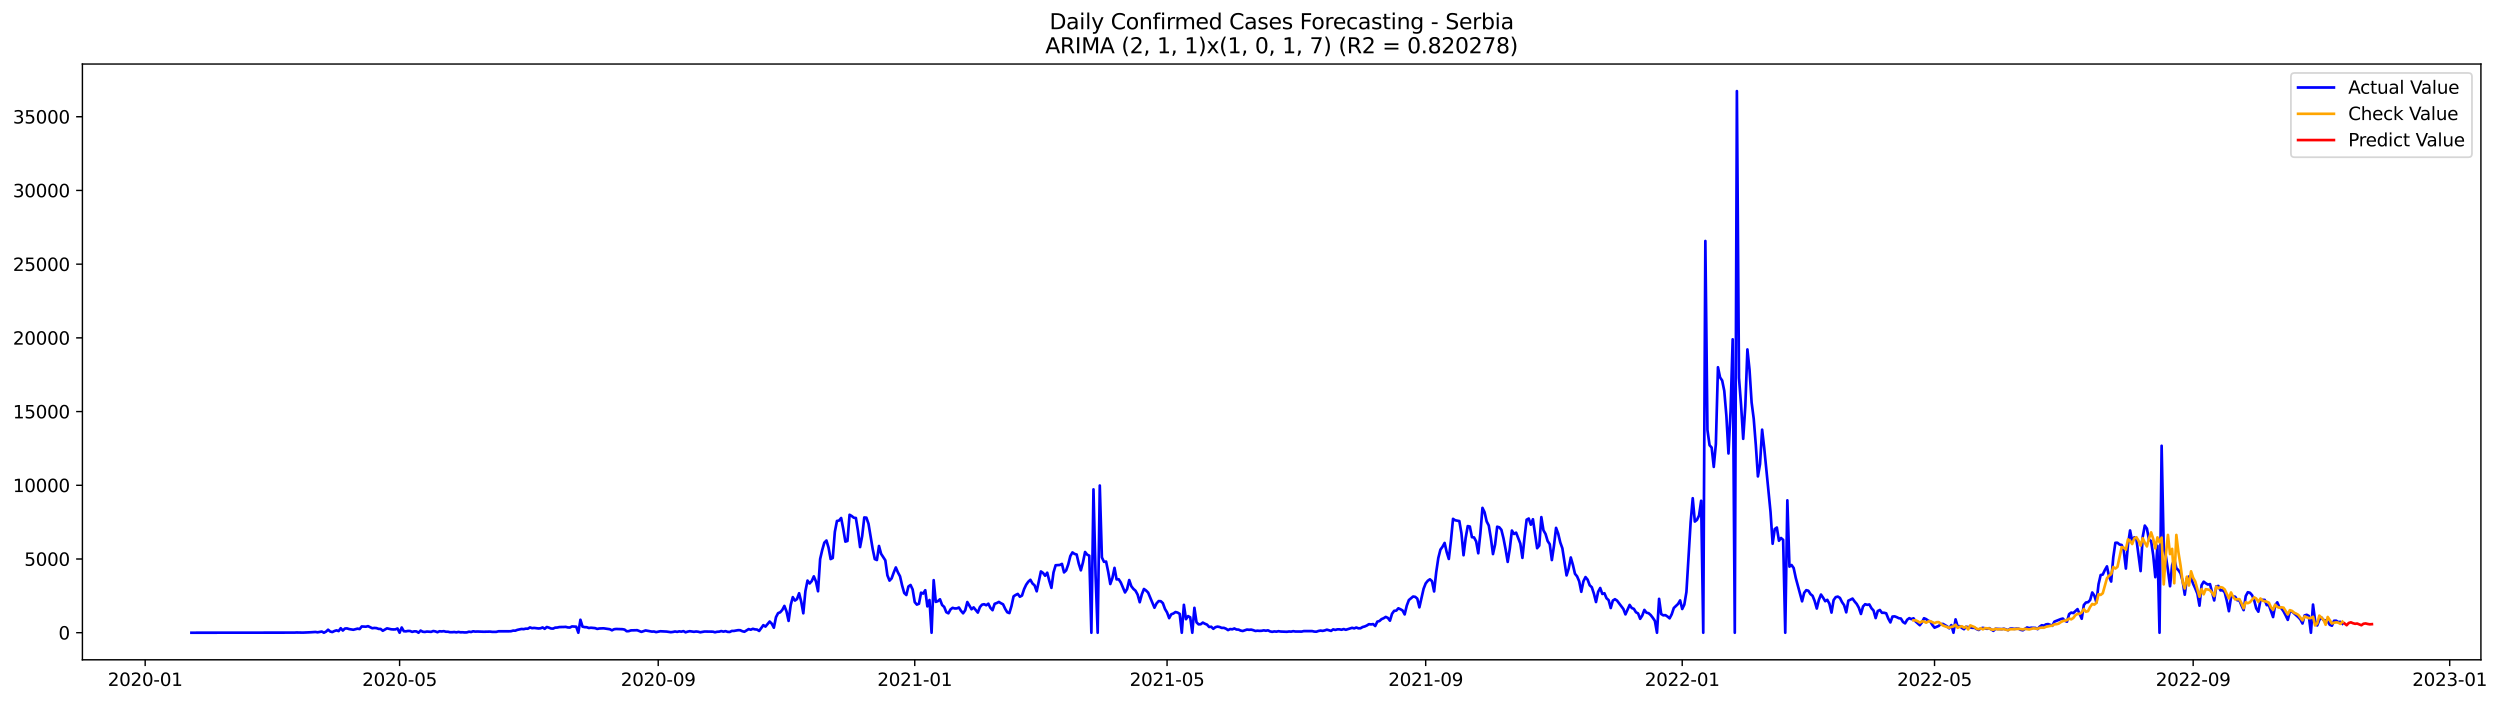 <?xml version="1.0" encoding="utf-8" standalone="no"?>
<!DOCTYPE svg PUBLIC "-//W3C//DTD SVG 1.1//EN"
  "http://www.w3.org/Graphics/SVG/1.1/DTD/svg11.dtd">
<svg xmlns:xlink="http://www.w3.org/1999/xlink" width="1395.87pt" height="392.274pt" viewBox="0 0 1395.87 392.274" xmlns="http://www.w3.org/2000/svg" version="1.1">
 <defs>
  <style type="text/css">*{stroke-linejoin: round; stroke-linecap: butt}</style>
 </defs>
 <g id="figure_1">
  <g id="patch_1">
   <path d="M 0 392.274 
L 1395.87 392.274 
L 1395.87 0 
L 0 0 
z
" style="fill: #ffffff"/>
  </g>
  <g id="axes_1">
   <g id="patch_2">
    <path d="M 46.013 368.396 
L 1385.213 368.396 
L 1385.213 35.755 
L 46.013 35.755 
z
" style="fill: #ffffff"/>
   </g>
   <g id="matplotlib.axis_1">
    <g id="xtick_1">
     <g id="line2d_1">
      <defs>
       <path id="m7ca2a4608e" d="M 0 0 
L 0 3.5 
" style="stroke: #000000; stroke-width: 0.8"/>
      </defs>
      <g>
       <use xlink:href="#m7ca2a4608e" x="81.057" y="368.396" style="stroke: #000000; stroke-width: 0.8"/>
      </g>
     </g>
     <g id="text_1">
      <!-- 2020-01 -->
      <g transform="translate(60.165 382.994)scale(0.1 -0.1)">
       <defs>
        <path id="DejaVuSans-32" d="M 1228 531 
L 3431 531 
L 3431 0 
L 469 0 
L 469 531 
Q 828 903 1448 1529 
Q 2069 2156 2228 2338 
Q 2531 2678 2651 2914 
Q 2772 3150 2772 3378 
Q 2772 3750 2511 3984 
Q 2250 4219 1831 4219 
Q 1534 4219 1204 4116 
Q 875 4013 500 3803 
L 500 4441 
Q 881 4594 1212 4672 
Q 1544 4750 1819 4750 
Q 2544 4750 2975 4387 
Q 3406 4025 3406 3419 
Q 3406 3131 3298 2873 
Q 3191 2616 2906 2266 
Q 2828 2175 2409 1742 
Q 1991 1309 1228 531 
z
" transform="scale(0.016)"/>
        <path id="DejaVuSans-30" d="M 2034 4250 
Q 1547 4250 1301 3770 
Q 1056 3291 1056 2328 
Q 1056 1369 1301 889 
Q 1547 409 2034 409 
Q 2525 409 2770 889 
Q 3016 1369 3016 2328 
Q 3016 3291 2770 3770 
Q 2525 4250 2034 4250 
z
M 2034 4750 
Q 2819 4750 3233 4129 
Q 3647 3509 3647 2328 
Q 3647 1150 3233 529 
Q 2819 -91 2034 -91 
Q 1250 -91 836 529 
Q 422 1150 422 2328 
Q 422 3509 836 4129 
Q 1250 4750 2034 4750 
z
" transform="scale(0.016)"/>
        <path id="DejaVuSans-2d" d="M 313 2009 
L 1997 2009 
L 1997 1497 
L 313 1497 
L 313 2009 
z
" transform="scale(0.016)"/>
        <path id="DejaVuSans-31" d="M 794 531 
L 1825 531 
L 1825 4091 
L 703 3866 
L 703 4441 
L 1819 4666 
L 2450 4666 
L 2450 531 
L 3481 531 
L 3481 0 
L 794 0 
L 794 531 
z
" transform="scale(0.016)"/>
       </defs>
       <use xlink:href="#DejaVuSans-32"/>
       <use xlink:href="#DejaVuSans-30" x="63.623"/>
       <use xlink:href="#DejaVuSans-32" x="127.246"/>
       <use xlink:href="#DejaVuSans-30" x="190.869"/>
       <use xlink:href="#DejaVuSans-2d" x="254.492"/>
       <use xlink:href="#DejaVuSans-30" x="290.576"/>
       <use xlink:href="#DejaVuSans-31" x="354.199"/>
      </g>
     </g>
    </g>
    <g id="xtick_2">
     <g id="line2d_2">
      <g>
       <use xlink:href="#m7ca2a4608e" x="223.113" y="368.396" style="stroke: #000000; stroke-width: 0.8"/>
      </g>
     </g>
     <g id="text_2">
      <!-- 2020-05 -->
      <g transform="translate(202.221 382.994)scale(0.1 -0.1)">
       <defs>
        <path id="DejaVuSans-35" d="M 691 4666 
L 3169 4666 
L 3169 4134 
L 1269 4134 
L 1269 2991 
Q 1406 3038 1543 3061 
Q 1681 3084 1819 3084 
Q 2600 3084 3056 2656 
Q 3513 2228 3513 1497 
Q 3513 744 3044 326 
Q 2575 -91 1722 -91 
Q 1428 -91 1123 -41 
Q 819 9 494 109 
L 494 744 
Q 775 591 1075 516 
Q 1375 441 1709 441 
Q 2250 441 2565 725 
Q 2881 1009 2881 1497 
Q 2881 1984 2565 2268 
Q 2250 2553 1709 2553 
Q 1456 2553 1204 2497 
Q 953 2441 691 2322 
L 691 4666 
z
" transform="scale(0.016)"/>
       </defs>
       <use xlink:href="#DejaVuSans-32"/>
       <use xlink:href="#DejaVuSans-30" x="63.623"/>
       <use xlink:href="#DejaVuSans-32" x="127.246"/>
       <use xlink:href="#DejaVuSans-30" x="190.869"/>
       <use xlink:href="#DejaVuSans-2d" x="254.492"/>
       <use xlink:href="#DejaVuSans-30" x="290.576"/>
       <use xlink:href="#DejaVuSans-35" x="354.199"/>
      </g>
     </g>
    </g>
    <g id="xtick_3">
     <g id="line2d_3">
      <g>
       <use xlink:href="#m7ca2a4608e" x="367.517" y="368.396" style="stroke: #000000; stroke-width: 0.8"/>
      </g>
     </g>
     <g id="text_3">
      <!-- 2020-09 -->
      <g transform="translate(346.625 382.994)scale(0.1 -0.1)">
       <defs>
        <path id="DejaVuSans-39" d="M 703 97 
L 703 672 
Q 941 559 1184 500 
Q 1428 441 1663 441 
Q 2288 441 2617 861 
Q 2947 1281 2994 2138 
Q 2813 1869 2534 1725 
Q 2256 1581 1919 1581 
Q 1219 1581 811 2004 
Q 403 2428 403 3163 
Q 403 3881 828 4315 
Q 1253 4750 1959 4750 
Q 2769 4750 3195 4129 
Q 3622 3509 3622 2328 
Q 3622 1225 3098 567 
Q 2575 -91 1691 -91 
Q 1453 -91 1209 -44 
Q 966 3 703 97 
z
M 1959 2075 
Q 2384 2075 2632 2365 
Q 2881 2656 2881 3163 
Q 2881 3666 2632 3958 
Q 2384 4250 1959 4250 
Q 1534 4250 1286 3958 
Q 1038 3666 1038 3163 
Q 1038 2656 1286 2365 
Q 1534 2075 1959 2075 
z
" transform="scale(0.016)"/>
       </defs>
       <use xlink:href="#DejaVuSans-32"/>
       <use xlink:href="#DejaVuSans-30" x="63.623"/>
       <use xlink:href="#DejaVuSans-32" x="127.246"/>
       <use xlink:href="#DejaVuSans-30" x="190.869"/>
       <use xlink:href="#DejaVuSans-2d" x="254.492"/>
       <use xlink:href="#DejaVuSans-30" x="290.576"/>
       <use xlink:href="#DejaVuSans-39" x="354.199"/>
      </g>
     </g>
    </g>
    <g id="xtick_4">
     <g id="line2d_4">
      <g>
       <use xlink:href="#m7ca2a4608e" x="510.747" y="368.396" style="stroke: #000000; stroke-width: 0.8"/>
      </g>
     </g>
     <g id="text_4">
      <!-- 2021-01 -->
      <g transform="translate(489.855 382.994)scale(0.1 -0.1)">
       <use xlink:href="#DejaVuSans-32"/>
       <use xlink:href="#DejaVuSans-30" x="63.623"/>
       <use xlink:href="#DejaVuSans-32" x="127.246"/>
       <use xlink:href="#DejaVuSans-31" x="190.869"/>
       <use xlink:href="#DejaVuSans-2d" x="254.492"/>
       <use xlink:href="#DejaVuSans-30" x="290.576"/>
       <use xlink:href="#DejaVuSans-31" x="354.199"/>
      </g>
     </g>
    </g>
    <g id="xtick_5">
     <g id="line2d_5">
      <g>
       <use xlink:href="#m7ca2a4608e" x="651.629" y="368.396" style="stroke: #000000; stroke-width: 0.8"/>
      </g>
     </g>
     <g id="text_5">
      <!-- 2021-05 -->
      <g transform="translate(630.737 382.994)scale(0.1 -0.1)">
       <use xlink:href="#DejaVuSans-32"/>
       <use xlink:href="#DejaVuSans-30" x="63.623"/>
       <use xlink:href="#DejaVuSans-32" x="127.246"/>
       <use xlink:href="#DejaVuSans-31" x="190.869"/>
       <use xlink:href="#DejaVuSans-2d" x="254.492"/>
       <use xlink:href="#DejaVuSans-30" x="290.576"/>
       <use xlink:href="#DejaVuSans-35" x="354.199"/>
      </g>
     </g>
    </g>
    <g id="xtick_6">
     <g id="line2d_6">
      <g>
       <use xlink:href="#m7ca2a4608e" x="796.033" y="368.396" style="stroke: #000000; stroke-width: 0.8"/>
      </g>
     </g>
     <g id="text_6">
      <!-- 2021-09 -->
      <g transform="translate(775.141 382.994)scale(0.1 -0.1)">
       <use xlink:href="#DejaVuSans-32"/>
       <use xlink:href="#DejaVuSans-30" x="63.623"/>
       <use xlink:href="#DejaVuSans-32" x="127.246"/>
       <use xlink:href="#DejaVuSans-31" x="190.869"/>
       <use xlink:href="#DejaVuSans-2d" x="254.492"/>
       <use xlink:href="#DejaVuSans-30" x="290.576"/>
       <use xlink:href="#DejaVuSans-39" x="354.199"/>
      </g>
     </g>
    </g>
    <g id="xtick_7">
     <g id="line2d_7">
      <g>
       <use xlink:href="#m7ca2a4608e" x="939.263" y="368.396" style="stroke: #000000; stroke-width: 0.8"/>
      </g>
     </g>
     <g id="text_7">
      <!-- 2022-01 -->
      <g transform="translate(918.371 382.994)scale(0.1 -0.1)">
       <use xlink:href="#DejaVuSans-32"/>
       <use xlink:href="#DejaVuSans-30" x="63.623"/>
       <use xlink:href="#DejaVuSans-32" x="127.246"/>
       <use xlink:href="#DejaVuSans-32" x="190.869"/>
       <use xlink:href="#DejaVuSans-2d" x="254.492"/>
       <use xlink:href="#DejaVuSans-30" x="290.576"/>
       <use xlink:href="#DejaVuSans-31" x="354.199"/>
      </g>
     </g>
    </g>
    <g id="xtick_8">
     <g id="line2d_8">
      <g>
       <use xlink:href="#m7ca2a4608e" x="1080.144" y="368.396" style="stroke: #000000; stroke-width: 0.8"/>
      </g>
     </g>
     <g id="text_8">
      <!-- 2022-05 -->
      <g transform="translate(1059.253 382.994)scale(0.1 -0.1)">
       <use xlink:href="#DejaVuSans-32"/>
       <use xlink:href="#DejaVuSans-30" x="63.623"/>
       <use xlink:href="#DejaVuSans-32" x="127.246"/>
       <use xlink:href="#DejaVuSans-32" x="190.869"/>
       <use xlink:href="#DejaVuSans-2d" x="254.492"/>
       <use xlink:href="#DejaVuSans-30" x="290.576"/>
       <use xlink:href="#DejaVuSans-35" x="354.199"/>
      </g>
     </g>
    </g>
    <g id="xtick_9">
     <g id="line2d_9">
      <g>
       <use xlink:href="#m7ca2a4608e" x="1224.548" y="368.396" style="stroke: #000000; stroke-width: 0.8"/>
      </g>
     </g>
     <g id="text_9">
      <!-- 2022-09 -->
      <g transform="translate(1203.657 382.994)scale(0.1 -0.1)">
       <use xlink:href="#DejaVuSans-32"/>
       <use xlink:href="#DejaVuSans-30" x="63.623"/>
       <use xlink:href="#DejaVuSans-32" x="127.246"/>
       <use xlink:href="#DejaVuSans-32" x="190.869"/>
       <use xlink:href="#DejaVuSans-2d" x="254.492"/>
       <use xlink:href="#DejaVuSans-30" x="290.576"/>
       <use xlink:href="#DejaVuSans-39" x="354.199"/>
      </g>
     </g>
    </g>
    <g id="xtick_10">
     <g id="line2d_10">
      <g>
       <use xlink:href="#m7ca2a4608e" x="1367.778" y="368.396" style="stroke: #000000; stroke-width: 0.8"/>
      </g>
     </g>
     <g id="text_10">
      <!-- 2023-01 -->
      <g transform="translate(1346.887 382.994)scale(0.1 -0.1)">
       <defs>
        <path id="DejaVuSans-33" d="M 2597 2516 
Q 3050 2419 3304 2112 
Q 3559 1806 3559 1356 
Q 3559 666 3084 287 
Q 2609 -91 1734 -91 
Q 1441 -91 1130 -33 
Q 819 25 488 141 
L 488 750 
Q 750 597 1062 519 
Q 1375 441 1716 441 
Q 2309 441 2620 675 
Q 2931 909 2931 1356 
Q 2931 1769 2642 2001 
Q 2353 2234 1838 2234 
L 1294 2234 
L 1294 2753 
L 1863 2753 
Q 2328 2753 2575 2939 
Q 2822 3125 2822 3475 
Q 2822 3834 2567 4026 
Q 2313 4219 1838 4219 
Q 1578 4219 1281 4162 
Q 984 4106 628 3988 
L 628 4550 
Q 988 4650 1302 4700 
Q 1616 4750 1894 4750 
Q 2613 4750 3031 4423 
Q 3450 4097 3450 3541 
Q 3450 3153 3228 2886 
Q 3006 2619 2597 2516 
z
" transform="scale(0.016)"/>
       </defs>
       <use xlink:href="#DejaVuSans-32"/>
       <use xlink:href="#DejaVuSans-30" x="63.623"/>
       <use xlink:href="#DejaVuSans-32" x="127.246"/>
       <use xlink:href="#DejaVuSans-33" x="190.869"/>
       <use xlink:href="#DejaVuSans-2d" x="254.492"/>
       <use xlink:href="#DejaVuSans-30" x="290.576"/>
       <use xlink:href="#DejaVuSans-31" x="354.199"/>
      </g>
     </g>
    </g>
   </g>
   <g id="matplotlib.axis_2">
    <g id="ytick_1">
     <g id="line2d_11">
      <defs>
       <path id="madad08cfc8" d="M 0 0 
L -3.5 0 
" style="stroke: #000000; stroke-width: 0.8"/>
      </defs>
      <g>
       <use xlink:href="#madad08cfc8" x="46.013" y="353.276" style="stroke: #000000; stroke-width: 0.8"/>
      </g>
     </g>
     <g id="text_11">
      <!-- 0 -->
      <g transform="translate(32.65 357.075)scale(0.1 -0.1)">
       <use xlink:href="#DejaVuSans-30"/>
      </g>
     </g>
    </g>
    <g id="ytick_2">
     <g id="line2d_12">
      <g>
       <use xlink:href="#madad08cfc8" x="46.013" y="312.118" style="stroke: #000000; stroke-width: 0.8"/>
      </g>
     </g>
     <g id="text_12">
      <!-- 5000 -->
      <g transform="translate(13.562 315.917)scale(0.1 -0.1)">
       <use xlink:href="#DejaVuSans-35"/>
       <use xlink:href="#DejaVuSans-30" x="63.623"/>
       <use xlink:href="#DejaVuSans-30" x="127.246"/>
       <use xlink:href="#DejaVuSans-30" x="190.869"/>
      </g>
     </g>
    </g>
    <g id="ytick_3">
     <g id="line2d_13">
      <g>
       <use xlink:href="#madad08cfc8" x="46.013" y="270.961" style="stroke: #000000; stroke-width: 0.8"/>
      </g>
     </g>
     <g id="text_13">
      <!-- 10000 -->
      <g transform="translate(7.2 274.76)scale(0.1 -0.1)">
       <use xlink:href="#DejaVuSans-31"/>
       <use xlink:href="#DejaVuSans-30" x="63.623"/>
       <use xlink:href="#DejaVuSans-30" x="127.246"/>
       <use xlink:href="#DejaVuSans-30" x="190.869"/>
       <use xlink:href="#DejaVuSans-30" x="254.492"/>
      </g>
     </g>
    </g>
    <g id="ytick_4">
     <g id="line2d_14">
      <g>
       <use xlink:href="#madad08cfc8" x="46.013" y="229.803" style="stroke: #000000; stroke-width: 0.8"/>
      </g>
     </g>
     <g id="text_14">
      <!-- 15000 -->
      <g transform="translate(7.2 233.602)scale(0.1 -0.1)">
       <use xlink:href="#DejaVuSans-31"/>
       <use xlink:href="#DejaVuSans-35" x="63.623"/>
       <use xlink:href="#DejaVuSans-30" x="127.246"/>
       <use xlink:href="#DejaVuSans-30" x="190.869"/>
       <use xlink:href="#DejaVuSans-30" x="254.492"/>
      </g>
     </g>
    </g>
    <g id="ytick_5">
     <g id="line2d_15">
      <g>
       <use xlink:href="#madad08cfc8" x="46.013" y="188.646" style="stroke: #000000; stroke-width: 0.8"/>
      </g>
     </g>
     <g id="text_15">
      <!-- 20000 -->
      <g transform="translate(7.2 192.445)scale(0.1 -0.1)">
       <use xlink:href="#DejaVuSans-32"/>
       <use xlink:href="#DejaVuSans-30" x="63.623"/>
       <use xlink:href="#DejaVuSans-30" x="127.246"/>
       <use xlink:href="#DejaVuSans-30" x="190.869"/>
       <use xlink:href="#DejaVuSans-30" x="254.492"/>
      </g>
     </g>
    </g>
    <g id="ytick_6">
     <g id="line2d_16">
      <g>
       <use xlink:href="#madad08cfc8" x="46.013" y="147.488" style="stroke: #000000; stroke-width: 0.8"/>
      </g>
     </g>
     <g id="text_16">
      <!-- 25000 -->
      <g transform="translate(7.2 151.288)scale(0.1 -0.1)">
       <use xlink:href="#DejaVuSans-32"/>
       <use xlink:href="#DejaVuSans-35" x="63.623"/>
       <use xlink:href="#DejaVuSans-30" x="127.246"/>
       <use xlink:href="#DejaVuSans-30" x="190.869"/>
       <use xlink:href="#DejaVuSans-30" x="254.492"/>
      </g>
     </g>
    </g>
    <g id="ytick_7">
     <g id="line2d_17">
      <g>
       <use xlink:href="#madad08cfc8" x="46.013" y="106.331" style="stroke: #000000; stroke-width: 0.8"/>
      </g>
     </g>
     <g id="text_17">
      <!-- 30000 -->
      <g transform="translate(7.2 110.13)scale(0.1 -0.1)">
       <use xlink:href="#DejaVuSans-33"/>
       <use xlink:href="#DejaVuSans-30" x="63.623"/>
       <use xlink:href="#DejaVuSans-30" x="127.246"/>
       <use xlink:href="#DejaVuSans-30" x="190.869"/>
       <use xlink:href="#DejaVuSans-30" x="254.492"/>
      </g>
     </g>
    </g>
    <g id="ytick_8">
     <g id="line2d_18">
      <g>
       <use xlink:href="#madad08cfc8" x="46.013" y="65.174" style="stroke: #000000; stroke-width: 0.8"/>
      </g>
     </g>
     <g id="text_18">
      <!-- 35000 -->
      <g transform="translate(7.2 68.973)scale(0.1 -0.1)">
       <use xlink:href="#DejaVuSans-33"/>
       <use xlink:href="#DejaVuSans-35" x="63.623"/>
       <use xlink:href="#DejaVuSans-30" x="127.246"/>
       <use xlink:href="#DejaVuSans-30" x="190.869"/>
       <use xlink:href="#DejaVuSans-30" x="254.492"/>
      </g>
     </g>
    </g>
   </g>
   <g id="line2d_19">
    <path d="M 106.885 353.276 
L 164.412 353.218 
L 165.586 353.144 
L 169.108 353.218 
L 173.804 353.012 
L 176.152 352.856 
L 177.326 353.053 
L 179.674 352.609 
L 180.848 353.276 
L 182.022 352.675 
L 183.196 351.613 
L 184.37 352.601 
L 185.544 352.913 
L 186.718 352.329 
L 187.892 351.958 
L 189.066 352.362 
L 190.24 350.765 
L 191.414 352.057 
L 192.588 350.938 
L 193.762 350.872 
L 194.936 351.242 
L 197.284 351.621 
L 199.632 351.012 
L 200.807 351.218 
L 201.981 349.785 
L 204.329 349.917 
L 205.503 349.612 
L 207.851 350.773 
L 209.025 350.608 
L 210.199 350.707 
L 211.373 351.135 
L 212.547 351.185 
L 213.721 352.189 
L 216.069 350.839 
L 218.417 351.358 
L 219.591 351.448 
L 220.765 351.407 
L 221.939 350.93 
L 223.113 353.276 
L 224.287 350.37 
L 225.461 352.436 
L 226.635 352.51 
L 227.809 352.288 
L 228.983 352.337 
L 230.157 352.806 
L 231.331 352.494 
L 232.505 352.543 
L 233.679 353.276 
L 234.853 352.09 
L 236.027 352.724 
L 237.201 352.847 
L 238.375 352.625 
L 240.723 352.798 
L 241.897 352.337 
L 243.071 352.543 
L 244.245 352.996 
L 245.419 352.452 
L 246.593 352.568 
L 247.767 352.411 
L 248.941 352.716 
L 250.115 352.724 
L 251.289 352.996 
L 252.463 352.996 
L 253.637 352.88 
L 254.811 353.07 
L 255.985 352.831 
L 257.159 353.053 
L 258.333 353.02 
L 259.507 353.127 
L 260.681 353.078 
L 261.855 352.708 
L 263.029 352.88 
L 264.203 352.485 
L 265.377 352.666 
L 266.551 352.601 
L 270.073 352.732 
L 273.595 352.65 
L 274.77 352.79 
L 277.118 352.79 
L 278.292 352.485 
L 284.162 352.485 
L 285.336 352.436 
L 286.51 352.098 
L 287.684 352.148 
L 288.858 351.687 
L 291.206 351.185 
L 292.38 351.283 
L 293.554 351.004 
L 294.728 351.037 
L 295.902 350.32 
L 297.076 350.732 
L 298.25 350.6 
L 300.598 350.897 
L 301.772 350.814 
L 302.946 350.337 
L 304.12 351.086 
L 305.294 350.098 
L 306.468 350.436 
L 307.642 350.913 
L 308.816 350.979 
L 309.99 350.444 
L 311.164 350.386 
L 312.338 350.123 
L 314.686 350.073 
L 315.86 350.016 
L 317.034 350.32 
L 318.208 350.378 
L 319.382 349.769 
L 321.73 349.909 
L 322.904 353.276 
L 324.078 346.048 
L 325.252 349.892 
L 326.426 350.156 
L 327.6 350.213 
L 328.774 350.633 
L 329.948 350.485 
L 332.296 350.716 
L 333.47 351.152 
L 334.644 350.913 
L 336.992 350.814 
L 340.514 351.333 
L 341.688 351.934 
L 342.862 351.341 
L 344.036 351.185 
L 347.558 351.316 
L 348.733 351.539 
L 349.907 352.452 
L 351.081 352.387 
L 352.255 351.975 
L 355.777 351.876 
L 358.125 352.806 
L 360.473 352.008 
L 363.995 352.658 
L 365.169 352.592 
L 366.343 352.938 
L 368.691 352.461 
L 372.213 352.642 
L 374.561 352.979 
L 375.735 352.839 
L 376.909 352.584 
L 378.083 352.798 
L 379.257 352.518 
L 380.431 352.683 
L 381.605 352.387 
L 382.779 353.037 
L 383.953 352.666 
L 385.127 352.436 
L 387.475 352.765 
L 388.649 352.592 
L 389.823 352.716 
L 390.997 353.029 
L 393.345 352.609 
L 396.867 352.666 
L 398.041 352.683 
L 399.215 353.029 
L 400.389 352.74 
L 401.563 352.683 
L 402.737 352.362 
L 403.911 352.675 
L 405.085 352.395 
L 406.259 352.79 
L 407.433 352.856 
L 408.607 352.288 
L 409.781 352.279 
L 412.129 351.851 
L 413.303 351.893 
L 414.477 352.436 
L 415.651 352.724 
L 417.999 351.259 
L 419.173 351.605 
L 420.347 351.094 
L 421.522 351.407 
L 422.696 351.514 
L 423.87 352.271 
L 426.218 349.061 
L 427.392 349.851 
L 429.74 347.044 
L 430.914 348.221 
L 432.088 350.469 
L 433.262 344.608 
L 434.436 342.344 
L 435.61 341.883 
L 436.784 340.558 
L 437.958 338.319 
L 439.132 341.348 
L 440.306 346.674 
L 441.48 337.817 
L 442.654 333.421 
L 443.828 335.323 
L 445.002 334.491 
L 446.176 331.24 
L 447.35 335.891 
L 448.524 342.426 
L 449.698 330.038 
L 450.872 324.169 
L 452.046 325.774 
L 453.22 324.474 
L 454.394 321.815 
L 455.568 324.613 
L 456.742 330.12 
L 457.916 312.167 
L 459.09 307.072 
L 460.264 302.989 
L 461.438 301.796 
L 462.612 305.747 
L 463.786 312.159 
L 464.96 311.567 
L 466.134 296.956 
L 467.308 290.889 
L 468.482 290.667 
L 469.656 289.235 
L 470.83 295.318 
L 472.004 302.413 
L 473.178 302.043 
L 474.352 287.432 
L 475.526 288.09 
L 476.7 289.053 
L 477.874 289.218 
L 479.048 296.454 
L 480.222 305.459 
L 481.396 299.302 
L 482.57 288.922 
L 483.744 289.037 
L 484.918 292.42 
L 487.266 306.529 
L 488.44 312.159 
L 489.614 312.678 
L 490.788 304.841 
L 491.962 309.212 
L 494.31 312.859 
L 495.485 321.271 
L 496.659 324.185 
L 497.833 322.942 
L 499.007 319.691 
L 500.181 316.843 
L 501.355 319.601 
L 502.529 321.807 
L 503.703 326.935 
L 504.877 331.108 
L 506.051 332.211 
L 507.225 327.462 
L 508.399 326.638 
L 509.573 329.141 
L 510.747 336.203 
L 511.921 337.578 
L 513.095 337.092 
L 514.269 330.927 
L 515.443 331.437 
L 516.617 329.552 
L 517.791 338.566 
L 518.965 335.018 
L 520.139 353.276 
L 521.313 323.938 
L 522.487 336.047 
L 523.661 335.644 
L 524.835 334.615 
L 526.009 337.792 
L 527.183 338.862 
L 528.357 341.809 
L 529.531 342.435 
L 530.705 340.286 
L 531.879 339.381 
L 533.053 339.726 
L 534.227 339.71 
L 535.401 339.208 
L 536.575 341.068 
L 537.749 342.426 
L 538.923 340.739 
L 540.097 336.154 
L 542.445 340.171 
L 543.619 339.142 
L 545.967 342.031 
L 547.141 338.961 
L 548.315 337.611 
L 549.489 337.372 
L 550.663 337.94 
L 551.837 337.076 
L 553.011 339.414 
L 554.185 340.69 
L 555.359 337.142 
L 556.533 336.697 
L 557.707 336.088 
L 558.881 336.813 
L 560.055 337.405 
L 561.229 339.924 
L 562.403 341.867 
L 563.577 342.319 
L 564.751 338.377 
L 565.925 332.968 
L 567.099 332.195 
L 568.273 331.61 
L 569.448 333.174 
L 570.622 332.549 
L 571.796 328.943 
L 572.97 326.466 
L 574.144 324.795 
L 575.318 323.741 
L 576.492 325.791 
L 577.666 326.852 
L 578.84 330.153 
L 581.188 319.057 
L 582.362 319.889 
L 583.536 321.453 
L 584.71 319.765 
L 585.884 324.309 
L 587.058 328.235 
L 588.232 319.601 
L 589.406 315.608 
L 591.754 315.452 
L 592.928 314.851 
L 594.102 319.592 
L 595.276 318.489 
L 596.45 315.131 
L 597.624 310.464 
L 598.798 308.447 
L 599.972 309.27 
L 601.146 309.607 
L 602.32 314.695 
L 603.494 318.44 
L 604.668 314.02 
L 605.842 308.208 
L 607.016 309.673 
L 608.19 310.258 
L 609.364 353.276 
L 610.538 273.249 
L 611.712 321.263 
L 612.886 353.276 
L 614.06 271.101 
L 615.234 311.237 
L 616.408 313.682 
L 617.582 313.55 
L 618.756 319.255 
L 619.93 326.079 
L 621.104 322.77 
L 622.278 317.073 
L 623.452 323.519 
L 624.626 323.436 
L 625.8 325.247 
L 628.148 330.787 
L 629.322 328.869 
L 630.496 323.873 
L 631.67 327.313 
L 632.844 328.82 
L 634.018 329.849 
L 635.192 332.014 
L 636.366 336.245 
L 637.54 331.841 
L 638.714 328.869 
L 639.888 329.701 
L 641.062 330.894 
L 644.585 339.323 
L 645.759 336.92 
L 646.933 335.619 
L 648.107 335.677 
L 649.281 336.755 
L 650.455 339.998 
L 651.629 341.965 
L 652.803 345.135 
L 653.977 342.994 
L 655.151 342.542 
L 656.325 341.735 
L 657.499 342.031 
L 658.673 342.764 
L 659.847 353.276 
L 661.021 337.718 
L 662.195 345.719 
L 663.369 344.015 
L 664.543 344.665 
L 665.717 353.276 
L 666.891 339.381 
L 668.065 347.472 
L 669.239 348.6 
L 670.413 348.542 
L 671.587 347.629 
L 672.761 348.263 
L 673.935 348.748 
L 675.109 350.057 
L 676.283 349.95 
L 677.457 351.086 
L 678.631 350.18 
L 679.805 349.868 
L 680.979 350.09 
L 682.153 350.592 
L 683.327 350.559 
L 684.501 351.02 
L 685.675 351.81 
L 686.849 351.234 
L 688.023 351.382 
L 689.197 350.913 
L 690.371 351.481 
L 691.545 351.547 
L 692.719 352.082 
L 693.893 352.321 
L 696.241 351.514 
L 697.415 351.646 
L 698.589 351.547 
L 699.763 351.86 
L 700.937 352.296 
L 702.111 352.14 
L 703.285 352.255 
L 704.459 352.189 
L 705.633 351.958 
L 706.807 352.164 
L 707.981 351.942 
L 709.155 352.543 
L 710.329 352.782 
L 711.503 352.551 
L 712.677 352.683 
L 713.851 352.428 
L 715.025 352.617 
L 718.548 352.757 
L 719.722 352.584 
L 720.896 352.675 
L 722.07 352.419 
L 723.244 352.609 
L 725.592 352.625 
L 726.766 352.642 
L 727.94 352.37 
L 732.636 352.37 
L 733.81 352.642 
L 734.984 352.708 
L 736.158 352.304 
L 737.332 352.082 
L 738.506 352.247 
L 739.68 351.991 
L 740.854 351.58 
L 743.202 352.247 
L 744.376 351.407 
L 745.55 351.72 
L 746.724 351.399 
L 747.898 351.399 
L 749.072 351.613 
L 750.246 351.226 
L 751.42 351.637 
L 754.942 350.543 
L 756.116 350.872 
L 757.29 350.37 
L 758.464 350.823 
L 759.638 350.781 
L 760.812 350.098 
L 761.986 349.785 
L 763.16 349.267 
L 764.334 348.509 
L 765.508 348.633 
L 766.682 348.468 
L 767.856 349.514 
L 769.03 347.085 
L 770.204 346.756 
L 771.378 345.694 
L 772.552 345.184 
L 773.726 344.451 
L 774.9 345.003 
L 776.074 346.55 
L 777.248 342.673 
L 778.422 341.06 
L 779.596 340.953 
L 780.77 339.644 
L 781.944 340.171 
L 783.118 340.846 
L 784.292 343.052 
L 785.466 338.154 
L 786.64 335.035 
L 788.988 333.075 
L 790.163 333.24 
L 791.337 334.228 
L 792.511 339.101 
L 794.859 328.737 
L 796.033 325.733 
L 797.207 324.268 
L 798.381 323.453 
L 799.555 324.49 
L 800.729 330.227 
L 801.903 319.502 
L 803.077 311.55 
L 804.251 306.908 
L 805.425 305.278 
L 806.599 303.154 
L 807.773 308.323 
L 808.947 312.093 
L 810.121 301.837 
L 811.295 289.704 
L 812.469 290.486 
L 814.817 290.947 
L 815.991 297.754 
L 817.165 310.019 
L 818.339 300.396 
L 819.513 293.745 
L 820.687 294.001 
L 821.861 299.935 
L 823.035 300.084 
L 824.209 302.306 
L 825.383 308.916 
L 826.557 297.828 
L 827.731 283.58 
L 828.905 286.016 
L 830.079 291.136 
L 831.253 293.424 
L 832.427 300.495 
L 833.601 309.369 
L 834.775 304.027 
L 835.949 294.091 
L 837.123 294.42 
L 838.297 295.836 
L 839.471 300.586 
L 840.645 306.71 
L 841.819 313.74 
L 842.993 306.356 
L 844.167 296.231 
L 845.341 298.133 
L 846.515 297.417 
L 848.863 303.467 
L 850.037 311.484 
L 851.211 300.092 
L 852.385 290.189 
L 853.559 289.523 
L 854.733 292.963 
L 855.907 289.926 
L 858.255 306.084 
L 859.429 304.644 
L 860.603 288.741 
L 861.777 296.083 
L 862.952 298.149 
L 864.126 302.1 
L 865.3 303.878 
L 866.474 312.703 
L 867.648 304.743 
L 868.822 294.741 
L 869.996 297.911 
L 871.17 302.849 
L 872.344 306.15 
L 874.692 321.271 
L 875.866 317.485 
L 877.04 311.27 
L 878.214 315.361 
L 879.388 320.366 
L 880.562 321.815 
L 881.736 324.597 
L 882.91 330.417 
L 884.084 324.572 
L 885.258 322.218 
L 886.432 323.642 
L 887.606 326.778 
L 888.78 327.873 
L 889.954 331.479 
L 891.128 336.146 
L 892.302 330.466 
L 893.476 328.309 
L 894.65 331.618 
L 895.824 331.24 
L 896.998 334.022 
L 898.172 335.076 
L 899.346 339.496 
L 900.52 335.331 
L 901.694 334.574 
L 902.868 335.331 
L 905.216 338.451 
L 906.39 339.998 
L 907.564 343.036 
L 909.912 337.767 
L 911.086 339.488 
L 912.26 339.94 
L 913.434 341.858 
L 914.608 342.5 
L 915.782 345.505 
L 916.956 343.669 
L 918.13 340.541 
L 919.304 342.089 
L 920.478 342.369 
L 921.652 343.406 
L 922.826 344.921 
L 924 346.674 
L 925.174 353.276 
L 926.348 334.376 
L 927.522 342.838 
L 928.696 343.587 
L 929.87 343.455 
L 931.044 344.237 
L 932.218 345.242 
L 933.392 342.994 
L 934.566 339.48 
L 936.915 337.232 
L 938.089 335.232 
L 939.263 340.023 
L 940.437 337.578 
L 941.611 330.515 
L 943.959 291.638 
L 945.133 278.188 
L 946.307 291.218 
L 947.481 290.288 
L 948.655 287.843 
L 949.829 279.612 
L 951.003 353.276 
L 952.177 134.565 
L 953.351 240.068 
L 954.525 248.563 
L 955.699 249.896 
L 956.873 260.688 
L 958.047 247.937 
L 959.221 205.059 
L 960.395 210.723 
L 961.569 212.476 
L 962.743 218.254 
L 963.917 232.133 
L 965.091 253.189 
L 966.265 229.425 
L 967.439 189.461 
L 968.613 353.276 
L 969.787 50.876 
L 970.961 211.003 
L 972.135 226.305 
L 973.309 245.007 
L 974.483 226.906 
L 975.657 195.116 
L 976.831 206.335 
L 978.005 224.675 
L 979.179 233.763 
L 980.353 248.439 
L 981.527 266.005 
L 982.701 259.116 
L 983.875 239.912 
L 985.049 250.119 
L 988.571 285.884 
L 989.745 303.59 
L 990.919 295.408 
L 992.093 294.552 
L 993.267 301.919 
L 994.441 300.405 
L 995.615 301.434 
L 996.789 353.276 
L 997.963 279.365 
L 999.137 316.374 
L 1000.311 315.485 
L 1001.485 317.156 
L 1002.659 322.671 
L 1006.181 335.742 
L 1007.355 331.026 
L 1008.529 329.519 
L 1009.703 329.849 
L 1010.878 331.709 
L 1012.052 332.664 
L 1013.226 335.611 
L 1014.4 339.768 
L 1015.574 334.911 
L 1016.748 331.972 
L 1017.922 333.709 
L 1019.096 335.668 
L 1020.27 334.919 
L 1021.444 337.084 
L 1022.618 342.031 
L 1023.792 335.076 
L 1024.966 333.396 
L 1026.14 333.117 
L 1027.314 333.833 
L 1028.488 336.187 
L 1029.662 337.899 
L 1030.836 341.891 
L 1032.01 335.413 
L 1034.358 334.228 
L 1035.532 335.858 
L 1036.706 337.232 
L 1037.88 339.34 
L 1039.054 342.797 
L 1040.228 338.599 
L 1041.402 337.364 
L 1042.576 337.702 
L 1043.75 337.512 
L 1044.924 339.603 
L 1046.098 340.92 
L 1047.272 345.102 
L 1048.446 341.167 
L 1049.62 340.591 
L 1050.794 342.155 
L 1051.968 342.13 
L 1053.142 342.435 
L 1054.316 345.373 
L 1055.49 347.522 
L 1056.664 344.254 
L 1057.838 344.147 
L 1059.012 344.575 
L 1060.186 345.176 
L 1061.36 345.357 
L 1062.534 347.283 
L 1063.708 348.049 
L 1064.882 346.015 
L 1066.056 345.151 
L 1067.23 345.694 
L 1068.404 345.233 
L 1069.578 346.995 
L 1071.926 349.077 
L 1073.1 347.522 
L 1074.274 345.2 
L 1075.448 345.694 
L 1076.622 346.55 
L 1077.796 347.02 
L 1078.97 348.987 
L 1080.144 350.46 
L 1082.492 349.464 
L 1083.667 348.427 
L 1084.841 348.361 
L 1087.189 349.752 
L 1088.363 350.79 
L 1089.537 349.028 
L 1090.711 353.276 
L 1091.885 345.834 
L 1093.059 349.769 
L 1094.233 349.612 
L 1095.407 350.584 
L 1096.581 351.308 
L 1097.755 349.95 
L 1101.277 350.526 
L 1102.451 350.51 
L 1103.625 351.242 
L 1104.799 351.744 
L 1105.973 350.839 
L 1107.147 350.567 
L 1109.495 351.102 
L 1110.669 350.724 
L 1113.017 352.222 
L 1114.191 351.069 
L 1116.539 351.226 
L 1117.713 351.283 
L 1118.887 351.045 
L 1121.235 351.86 
L 1122.409 350.962 
L 1123.583 350.962 
L 1124.757 351.152 
L 1125.931 350.995 
L 1127.105 351.037 
L 1128.279 351.67 
L 1129.453 351.917 
L 1131.801 350.345 
L 1132.975 350.707 
L 1134.149 350.501 
L 1136.497 350.592 
L 1137.671 351.283 
L 1138.845 349.917 
L 1140.019 349.102 
L 1141.193 349.324 
L 1142.367 348.616 
L 1143.541 348.444 
L 1144.715 348.872 
L 1145.889 349.423 
L 1147.063 347.094 
L 1150.585 345.694 
L 1151.759 345.373 
L 1152.933 346.624 
L 1154.107 347.11 
L 1155.281 342.904 
L 1156.455 342.048 
L 1157.63 342.295 
L 1159.978 340.113 
L 1162.326 345.472 
L 1163.5 337.833 
L 1164.674 336.401 
L 1165.848 336.245 
L 1167.022 335.018 
L 1168.196 330.82 
L 1169.37 332.532 
L 1170.544 336.36 
L 1171.718 326.186 
L 1172.892 321.074 
L 1174.066 320.794 
L 1175.24 318.3 
L 1176.414 316.234 
L 1177.588 321.996 
L 1178.762 324.696 
L 1179.936 311.254 
L 1181.11 303.063 
L 1182.284 303.047 
L 1183.458 304.035 
L 1184.632 304.29 
L 1185.806 307.41 
L 1186.98 317.452 
L 1188.154 303.961 
L 1189.328 296.182 
L 1190.502 302.273 
L 1191.676 300.042 
L 1192.85 300.94 
L 1195.198 318.851 
L 1196.372 299.787 
L 1197.546 293.474 
L 1198.72 295.153 
L 1199.894 301.392 
L 1201.068 302.059 
L 1202.242 310.019 
L 1203.416 322.268 
L 1204.59 304.743 
L 1205.764 353.276 
L 1206.938 248.9 
L 1208.112 306.249 
L 1209.286 310.422 
L 1210.46 318.283 
L 1211.634 327.313 
L 1212.808 315.559 
L 1213.982 312.167 
L 1215.156 317.246 
L 1216.33 318.374 
L 1217.504 320.144 
L 1218.678 324.49 
L 1219.852 332.047 
L 1221.026 323.025 
L 1222.2 321.914 
L 1223.374 322.737 
L 1224.548 325.98 
L 1225.722 328.54 
L 1226.896 331.429 
L 1228.07 338.162 
L 1229.244 326.762 
L 1230.418 324.786 
L 1231.593 325.692 
L 1232.767 326.391 
L 1233.941 326.145 
L 1236.289 335.249 
L 1237.463 327.42 
L 1238.637 327.165 
L 1239.811 329.651 
L 1240.985 329.552 
L 1242.159 330.721 
L 1243.333 335.43 
L 1244.507 341.258 
L 1245.681 333.528 
L 1246.855 332.977 
L 1248.029 333.232 
L 1249.203 335.158 
L 1250.377 335.207 
L 1251.551 338.121 
L 1252.725 340.648 
L 1253.899 332.812 
L 1255.073 330.664 
L 1256.247 330.976 
L 1257.421 332.302 
L 1258.595 335.1 
L 1259.769 339.694 
L 1260.943 341.537 
L 1262.117 335.158 
L 1263.291 334.919 
L 1264.465 334.928 
L 1265.639 337.866 
L 1266.813 337.817 
L 1269.161 344.525 
L 1270.335 337.981 
L 1271.509 336.319 
L 1272.683 339.027 
L 1273.857 339.685 
L 1275.031 341.373 
L 1276.205 343.612 
L 1277.379 346.098 
L 1278.553 341.48 
L 1279.727 341.422 
L 1282.075 343.538 
L 1283.249 344.583 
L 1284.423 345.842 
L 1285.597 348.131 
L 1286.771 343.62 
L 1287.945 343.274 
L 1289.119 343.916 
L 1290.293 353.276 
L 1291.467 337.57 
L 1292.641 346.616 
L 1293.815 349.201 
L 1294.989 346.172 
L 1296.163 344.764 
L 1297.337 346.229 
L 1298.511 346.427 
L 1299.685 347.011 
L 1300.859 348.872 
L 1302.033 349.357 
L 1303.207 346.616 
L 1304.382 346.559 
L 1305.556 347.324 
L 1306.73 347.209 
L 1307.904 348.279 
L 1307.904 348.279 
" clip-path="url(#p7b204baa64)" style="fill: none; stroke: #0000ff; stroke-width: 1.5; stroke-linecap: square"/>
   </g>
   <g id="line2d_20">
    <path d="M 1068.404 346.393 
L 1069.578 346.357 
L 1070.752 346.868 
L 1071.926 347.645 
L 1073.1 346.928 
L 1074.274 347.04 
L 1075.448 347.683 
L 1076.622 347.018 
L 1077.796 346.818 
L 1080.144 347.945 
L 1081.318 347.403 
L 1082.492 347.345 
L 1084.841 349.268 
L 1088.363 350.532 
L 1089.537 350.026 
L 1090.711 349.794 
L 1091.885 348.813 
L 1093.059 350.518 
L 1094.233 349.945 
L 1095.407 349.664 
L 1096.581 350.438 
L 1097.755 349.935 
L 1098.929 351.427 
L 1100.103 349.193 
L 1102.451 350.144 
L 1103.625 351.036 
L 1104.799 351.384 
L 1105.973 350.788 
L 1107.147 351.375 
L 1108.321 350.739 
L 1110.669 350.887 
L 1111.843 351.465 
L 1113.017 351.627 
L 1114.191 351.07 
L 1115.365 351.408 
L 1116.539 351.289 
L 1117.713 351.335 
L 1118.887 351.233 
L 1120.061 351.614 
L 1121.235 351.856 
L 1122.409 351.284 
L 1123.583 351.363 
L 1127.105 351.095 
L 1129.453 351.434 
L 1130.627 351.115 
L 1132.975 351.461 
L 1135.323 350.842 
L 1137.671 351.083 
L 1138.845 350.553 
L 1140.019 350.454 
L 1141.193 350.508 
L 1142.367 349.971 
L 1144.715 349.471 
L 1145.889 349.307 
L 1147.063 348.577 
L 1148.237 348.513 
L 1149.411 348.24 
L 1150.585 347.406 
L 1151.759 346.796 
L 1154.107 346.248 
L 1155.281 345.379 
L 1156.455 345.81 
L 1157.63 345.041 
L 1158.804 343.507 
L 1159.978 342.76 
L 1161.152 342.725 
L 1162.326 341.939 
L 1163.5 340.077 
L 1164.674 341.565 
L 1165.848 341.21 
L 1167.022 338.875 
L 1168.196 337.246 
L 1169.37 337.584 
L 1170.544 336.598 
L 1171.718 331.817 
L 1172.892 332.164 
L 1174.066 331.265 
L 1176.414 322.836 
L 1177.588 321.457 
L 1178.762 320.53 
L 1179.936 316.596 
L 1181.11 317.448 
L 1182.284 316.514 
L 1184.632 305.49 
L 1185.806 305.767 
L 1186.98 306.906 
L 1188.154 301.144 
L 1189.328 301.965 
L 1190.502 303.764 
L 1191.676 300.667 
L 1192.85 299.962 
L 1194.024 301.868 
L 1195.198 304.637 
L 1196.372 300.492 
L 1197.546 302.982 
L 1198.72 305.085 
L 1199.894 300.584 
L 1201.068 297.249 
L 1202.242 300.852 
L 1203.416 306.192 
L 1204.59 300.046 
L 1205.764 302.81 
L 1206.938 300.181 
L 1208.112 326.287 
L 1209.286 309.707 
L 1210.46 298.681 
L 1211.634 309.369 
L 1212.808 306.472 
L 1213.982 325.655 
L 1215.156 298.692 
L 1216.33 308.472 
L 1217.504 315.671 
L 1218.678 324.867 
L 1219.852 328.56 
L 1221.026 322.005 
L 1222.2 326.899 
L 1223.374 318.994 
L 1224.548 322.598 
L 1225.722 324.687 
L 1228.07 333.183 
L 1229.244 328.904 
L 1230.418 331.821 
L 1231.593 328.965 
L 1232.767 329.139 
L 1233.941 329.514 
L 1235.115 330.98 
L 1236.289 332.845 
L 1237.463 327.531 
L 1238.637 328.439 
L 1239.811 327.818 
L 1240.985 328.125 
L 1242.159 329.129 
L 1244.507 334.095 
L 1245.681 330.813 
L 1246.855 333.199 
L 1248.029 334.684 
L 1250.377 334.526 
L 1251.551 336.796 
L 1252.725 339.621 
L 1253.899 336.245 
L 1255.073 336.794 
L 1256.247 336.255 
L 1258.595 333.531 
L 1259.769 334.2 
L 1260.943 336.056 
L 1262.117 334.166 
L 1263.291 335.415 
L 1265.639 335.981 
L 1266.813 336.491 
L 1267.987 339.04 
L 1269.161 340.532 
L 1270.335 337.62 
L 1271.509 338.881 
L 1272.683 339.3 
L 1273.857 339.086 
L 1275.031 339.301 
L 1277.379 343.059 
L 1278.553 340.676 
L 1279.727 341.088 
L 1280.901 342.132 
L 1282.075 342.619 
L 1283.249 343.306 
L 1285.597 346.356 
L 1286.771 344.15 
L 1289.119 345.14 
L 1290.293 345.099 
L 1291.467 344.369 
L 1292.641 349.215 
L 1293.815 348.123 
L 1294.989 343.734 
L 1296.163 344.828 
L 1297.337 346.079 
L 1298.511 348.835 
L 1299.685 344.483 
L 1302.033 348.146 
L 1303.207 347.699 
L 1304.382 347.487 
L 1305.556 347.64 
L 1306.73 348.353 
L 1307.904 347.099 
L 1307.904 347.099 
" clip-path="url(#p7b204baa64)" style="fill: none; stroke: #ffa500; stroke-width: 1.5; stroke-linecap: square"/>
   </g>
   <g id="line2d_21">
    <path d="M 1309.078 348.104 
L 1310.252 349.072 
L 1311.426 347.84 
L 1312.6 347.478 
L 1313.774 347.972 
L 1314.948 348.293 
L 1316.122 348.151 
L 1317.296 348.629 
L 1318.47 349.098 
L 1319.644 348.263 
L 1320.818 348.095 
L 1321.992 348.385 
L 1323.166 348.589 
L 1324.34 348.504 
" clip-path="url(#p7b204baa64)" style="fill: none; stroke: #ff0000; stroke-width: 1.5; stroke-linecap: square"/>
   </g>
   <g id="patch_3">
    <path d="M 46.013 368.396 
L 46.013 35.755 
" style="fill: none; stroke: #000000; stroke-width: 0.8; stroke-linejoin: miter; stroke-linecap: square"/>
   </g>
   <g id="patch_4">
    <path d="M 1385.213 368.396 
L 1385.213 35.755 
" style="fill: none; stroke: #000000; stroke-width: 0.8; stroke-linejoin: miter; stroke-linecap: square"/>
   </g>
   <g id="patch_5">
    <path d="M 46.013 368.396 
L 1385.213 368.396 
" style="fill: none; stroke: #000000; stroke-width: 0.8; stroke-linejoin: miter; stroke-linecap: square"/>
   </g>
   <g id="patch_6">
    <path d="M 46.013 35.755 
L 1385.213 35.755 
" style="fill: none; stroke: #000000; stroke-width: 0.8; stroke-linejoin: miter; stroke-linecap: square"/>
   </g>
   <g id="text_19">
    <!-- Daily Confirmed Cases Forecasting - Serbia -->
    <g transform="translate(585.992 16.318)scale(0.12 -0.12)">
     <defs>
      <path id="DejaVuSans-44" d="M 1259 4147 
L 1259 519 
L 2022 519 
Q 2988 519 3436 956 
Q 3884 1394 3884 2338 
Q 3884 3275 3436 3711 
Q 2988 4147 2022 4147 
L 1259 4147 
z
M 628 4666 
L 1925 4666 
Q 3281 4666 3915 4102 
Q 4550 3538 4550 2338 
Q 4550 1131 3912 565 
Q 3275 0 1925 0 
L 628 0 
L 628 4666 
z
" transform="scale(0.016)"/>
      <path id="DejaVuSans-61" d="M 2194 1759 
Q 1497 1759 1228 1600 
Q 959 1441 959 1056 
Q 959 750 1161 570 
Q 1363 391 1709 391 
Q 2188 391 2477 730 
Q 2766 1069 2766 1631 
L 2766 1759 
L 2194 1759 
z
M 3341 1997 
L 3341 0 
L 2766 0 
L 2766 531 
Q 2569 213 2275 61 
Q 1981 -91 1556 -91 
Q 1019 -91 701 211 
Q 384 513 384 1019 
Q 384 1609 779 1909 
Q 1175 2209 1959 2209 
L 2766 2209 
L 2766 2266 
Q 2766 2663 2505 2880 
Q 2244 3097 1772 3097 
Q 1472 3097 1187 3025 
Q 903 2953 641 2809 
L 641 3341 
Q 956 3463 1253 3523 
Q 1550 3584 1831 3584 
Q 2591 3584 2966 3190 
Q 3341 2797 3341 1997 
z
" transform="scale(0.016)"/>
      <path id="DejaVuSans-69" d="M 603 3500 
L 1178 3500 
L 1178 0 
L 603 0 
L 603 3500 
z
M 603 4863 
L 1178 4863 
L 1178 4134 
L 603 4134 
L 603 4863 
z
" transform="scale(0.016)"/>
      <path id="DejaVuSans-6c" d="M 603 4863 
L 1178 4863 
L 1178 0 
L 603 0 
L 603 4863 
z
" transform="scale(0.016)"/>
      <path id="DejaVuSans-79" d="M 2059 -325 
Q 1816 -950 1584 -1140 
Q 1353 -1331 966 -1331 
L 506 -1331 
L 506 -850 
L 844 -850 
Q 1081 -850 1212 -737 
Q 1344 -625 1503 -206 
L 1606 56 
L 191 3500 
L 800 3500 
L 1894 763 
L 2988 3500 
L 3597 3500 
L 2059 -325 
z
" transform="scale(0.016)"/>
      <path id="DejaVuSans-20" transform="scale(0.016)"/>
      <path id="DejaVuSans-43" d="M 4122 4306 
L 4122 3641 
Q 3803 3938 3442 4084 
Q 3081 4231 2675 4231 
Q 1875 4231 1450 3742 
Q 1025 3253 1025 2328 
Q 1025 1406 1450 917 
Q 1875 428 2675 428 
Q 3081 428 3442 575 
Q 3803 722 4122 1019 
L 4122 359 
Q 3791 134 3420 21 
Q 3050 -91 2638 -91 
Q 1578 -91 968 557 
Q 359 1206 359 2328 
Q 359 3453 968 4101 
Q 1578 4750 2638 4750 
Q 3056 4750 3426 4639 
Q 3797 4528 4122 4306 
z
" transform="scale(0.016)"/>
      <path id="DejaVuSans-6f" d="M 1959 3097 
Q 1497 3097 1228 2736 
Q 959 2375 959 1747 
Q 959 1119 1226 758 
Q 1494 397 1959 397 
Q 2419 397 2687 759 
Q 2956 1122 2956 1747 
Q 2956 2369 2687 2733 
Q 2419 3097 1959 3097 
z
M 1959 3584 
Q 2709 3584 3137 3096 
Q 3566 2609 3566 1747 
Q 3566 888 3137 398 
Q 2709 -91 1959 -91 
Q 1206 -91 779 398 
Q 353 888 353 1747 
Q 353 2609 779 3096 
Q 1206 3584 1959 3584 
z
" transform="scale(0.016)"/>
      <path id="DejaVuSans-6e" d="M 3513 2113 
L 3513 0 
L 2938 0 
L 2938 2094 
Q 2938 2591 2744 2837 
Q 2550 3084 2163 3084 
Q 1697 3084 1428 2787 
Q 1159 2491 1159 1978 
L 1159 0 
L 581 0 
L 581 3500 
L 1159 3500 
L 1159 2956 
Q 1366 3272 1645 3428 
Q 1925 3584 2291 3584 
Q 2894 3584 3203 3211 
Q 3513 2838 3513 2113 
z
" transform="scale(0.016)"/>
      <path id="DejaVuSans-66" d="M 2375 4863 
L 2375 4384 
L 1825 4384 
Q 1516 4384 1395 4259 
Q 1275 4134 1275 3809 
L 1275 3500 
L 2222 3500 
L 2222 3053 
L 1275 3053 
L 1275 0 
L 697 0 
L 697 3053 
L 147 3053 
L 147 3500 
L 697 3500 
L 697 3744 
Q 697 4328 969 4595 
Q 1241 4863 1831 4863 
L 2375 4863 
z
" transform="scale(0.016)"/>
      <path id="DejaVuSans-72" d="M 2631 2963 
Q 2534 3019 2420 3045 
Q 2306 3072 2169 3072 
Q 1681 3072 1420 2755 
Q 1159 2438 1159 1844 
L 1159 0 
L 581 0 
L 581 3500 
L 1159 3500 
L 1159 2956 
Q 1341 3275 1631 3429 
Q 1922 3584 2338 3584 
Q 2397 3584 2469 3576 
Q 2541 3569 2628 3553 
L 2631 2963 
z
" transform="scale(0.016)"/>
      <path id="DejaVuSans-6d" d="M 3328 2828 
Q 3544 3216 3844 3400 
Q 4144 3584 4550 3584 
Q 5097 3584 5394 3201 
Q 5691 2819 5691 2113 
L 5691 0 
L 5113 0 
L 5113 2094 
Q 5113 2597 4934 2840 
Q 4756 3084 4391 3084 
Q 3944 3084 3684 2787 
Q 3425 2491 3425 1978 
L 3425 0 
L 2847 0 
L 2847 2094 
Q 2847 2600 2669 2842 
Q 2491 3084 2119 3084 
Q 1678 3084 1418 2786 
Q 1159 2488 1159 1978 
L 1159 0 
L 581 0 
L 581 3500 
L 1159 3500 
L 1159 2956 
Q 1356 3278 1631 3431 
Q 1906 3584 2284 3584 
Q 2666 3584 2933 3390 
Q 3200 3197 3328 2828 
z
" transform="scale(0.016)"/>
      <path id="DejaVuSans-65" d="M 3597 1894 
L 3597 1613 
L 953 1613 
Q 991 1019 1311 708 
Q 1631 397 2203 397 
Q 2534 397 2845 478 
Q 3156 559 3463 722 
L 3463 178 
Q 3153 47 2828 -22 
Q 2503 -91 2169 -91 
Q 1331 -91 842 396 
Q 353 884 353 1716 
Q 353 2575 817 3079 
Q 1281 3584 2069 3584 
Q 2775 3584 3186 3129 
Q 3597 2675 3597 1894 
z
M 3022 2063 
Q 3016 2534 2758 2815 
Q 2500 3097 2075 3097 
Q 1594 3097 1305 2825 
Q 1016 2553 972 2059 
L 3022 2063 
z
" transform="scale(0.016)"/>
      <path id="DejaVuSans-64" d="M 2906 2969 
L 2906 4863 
L 3481 4863 
L 3481 0 
L 2906 0 
L 2906 525 
Q 2725 213 2448 61 
Q 2172 -91 1784 -91 
Q 1150 -91 751 415 
Q 353 922 353 1747 
Q 353 2572 751 3078 
Q 1150 3584 1784 3584 
Q 2172 3584 2448 3432 
Q 2725 3281 2906 2969 
z
M 947 1747 
Q 947 1113 1208 752 
Q 1469 391 1925 391 
Q 2381 391 2643 752 
Q 2906 1113 2906 1747 
Q 2906 2381 2643 2742 
Q 2381 3103 1925 3103 
Q 1469 3103 1208 2742 
Q 947 2381 947 1747 
z
" transform="scale(0.016)"/>
      <path id="DejaVuSans-73" d="M 2834 3397 
L 2834 2853 
Q 2591 2978 2328 3040 
Q 2066 3103 1784 3103 
Q 1356 3103 1142 2972 
Q 928 2841 928 2578 
Q 928 2378 1081 2264 
Q 1234 2150 1697 2047 
L 1894 2003 
Q 2506 1872 2764 1633 
Q 3022 1394 3022 966 
Q 3022 478 2636 193 
Q 2250 -91 1575 -91 
Q 1294 -91 989 -36 
Q 684 19 347 128 
L 347 722 
Q 666 556 975 473 
Q 1284 391 1588 391 
Q 1994 391 2212 530 
Q 2431 669 2431 922 
Q 2431 1156 2273 1281 
Q 2116 1406 1581 1522 
L 1381 1569 
Q 847 1681 609 1914 
Q 372 2147 372 2553 
Q 372 3047 722 3315 
Q 1072 3584 1716 3584 
Q 2034 3584 2315 3537 
Q 2597 3491 2834 3397 
z
" transform="scale(0.016)"/>
      <path id="DejaVuSans-46" d="M 628 4666 
L 3309 4666 
L 3309 4134 
L 1259 4134 
L 1259 2759 
L 3109 2759 
L 3109 2228 
L 1259 2228 
L 1259 0 
L 628 0 
L 628 4666 
z
" transform="scale(0.016)"/>
      <path id="DejaVuSans-63" d="M 3122 3366 
L 3122 2828 
Q 2878 2963 2633 3030 
Q 2388 3097 2138 3097 
Q 1578 3097 1268 2742 
Q 959 2388 959 1747 
Q 959 1106 1268 751 
Q 1578 397 2138 397 
Q 2388 397 2633 464 
Q 2878 531 3122 666 
L 3122 134 
Q 2881 22 2623 -34 
Q 2366 -91 2075 -91 
Q 1284 -91 818 406 
Q 353 903 353 1747 
Q 353 2603 823 3093 
Q 1294 3584 2113 3584 
Q 2378 3584 2631 3529 
Q 2884 3475 3122 3366 
z
" transform="scale(0.016)"/>
      <path id="DejaVuSans-74" d="M 1172 4494 
L 1172 3500 
L 2356 3500 
L 2356 3053 
L 1172 3053 
L 1172 1153 
Q 1172 725 1289 603 
Q 1406 481 1766 481 
L 2356 481 
L 2356 0 
L 1766 0 
Q 1100 0 847 248 
Q 594 497 594 1153 
L 594 3053 
L 172 3053 
L 172 3500 
L 594 3500 
L 594 4494 
L 1172 4494 
z
" transform="scale(0.016)"/>
      <path id="DejaVuSans-67" d="M 2906 1791 
Q 2906 2416 2648 2759 
Q 2391 3103 1925 3103 
Q 1463 3103 1205 2759 
Q 947 2416 947 1791 
Q 947 1169 1205 825 
Q 1463 481 1925 481 
Q 2391 481 2648 825 
Q 2906 1169 2906 1791 
z
M 3481 434 
Q 3481 -459 3084 -895 
Q 2688 -1331 1869 -1331 
Q 1566 -1331 1297 -1286 
Q 1028 -1241 775 -1147 
L 775 -588 
Q 1028 -725 1275 -790 
Q 1522 -856 1778 -856 
Q 2344 -856 2625 -561 
Q 2906 -266 2906 331 
L 2906 616 
Q 2728 306 2450 153 
Q 2172 0 1784 0 
Q 1141 0 747 490 
Q 353 981 353 1791 
Q 353 2603 747 3093 
Q 1141 3584 1784 3584 
Q 2172 3584 2450 3431 
Q 2728 3278 2906 2969 
L 2906 3500 
L 3481 3500 
L 3481 434 
z
" transform="scale(0.016)"/>
      <path id="DejaVuSans-53" d="M 3425 4513 
L 3425 3897 
Q 3066 4069 2747 4153 
Q 2428 4238 2131 4238 
Q 1616 4238 1336 4038 
Q 1056 3838 1056 3469 
Q 1056 3159 1242 3001 
Q 1428 2844 1947 2747 
L 2328 2669 
Q 3034 2534 3370 2195 
Q 3706 1856 3706 1288 
Q 3706 609 3251 259 
Q 2797 -91 1919 -91 
Q 1588 -91 1214 -16 
Q 841 59 441 206 
L 441 856 
Q 825 641 1194 531 
Q 1563 422 1919 422 
Q 2459 422 2753 634 
Q 3047 847 3047 1241 
Q 3047 1584 2836 1778 
Q 2625 1972 2144 2069 
L 1759 2144 
Q 1053 2284 737 2584 
Q 422 2884 422 3419 
Q 422 4038 858 4394 
Q 1294 4750 2059 4750 
Q 2388 4750 2728 4690 
Q 3069 4631 3425 4513 
z
" transform="scale(0.016)"/>
      <path id="DejaVuSans-62" d="M 3116 1747 
Q 3116 2381 2855 2742 
Q 2594 3103 2138 3103 
Q 1681 3103 1420 2742 
Q 1159 2381 1159 1747 
Q 1159 1113 1420 752 
Q 1681 391 2138 391 
Q 2594 391 2855 752 
Q 3116 1113 3116 1747 
z
M 1159 2969 
Q 1341 3281 1617 3432 
Q 1894 3584 2278 3584 
Q 2916 3584 3314 3078 
Q 3713 2572 3713 1747 
Q 3713 922 3314 415 
Q 2916 -91 2278 -91 
Q 1894 -91 1617 61 
Q 1341 213 1159 525 
L 1159 0 
L 581 0 
L 581 4863 
L 1159 4863 
L 1159 2969 
z
" transform="scale(0.016)"/>
     </defs>
     <use xlink:href="#DejaVuSans-44"/>
     <use xlink:href="#DejaVuSans-61" x="77.002"/>
     <use xlink:href="#DejaVuSans-69" x="138.281"/>
     <use xlink:href="#DejaVuSans-6c" x="166.064"/>
     <use xlink:href="#DejaVuSans-79" x="193.848"/>
     <use xlink:href="#DejaVuSans-20" x="253.027"/>
     <use xlink:href="#DejaVuSans-43" x="284.814"/>
     <use xlink:href="#DejaVuSans-6f" x="354.639"/>
     <use xlink:href="#DejaVuSans-6e" x="415.82"/>
     <use xlink:href="#DejaVuSans-66" x="479.199"/>
     <use xlink:href="#DejaVuSans-69" x="514.404"/>
     <use xlink:href="#DejaVuSans-72" x="542.188"/>
     <use xlink:href="#DejaVuSans-6d" x="581.551"/>
     <use xlink:href="#DejaVuSans-65" x="678.963"/>
     <use xlink:href="#DejaVuSans-64" x="740.486"/>
     <use xlink:href="#DejaVuSans-20" x="803.963"/>
     <use xlink:href="#DejaVuSans-43" x="835.75"/>
     <use xlink:href="#DejaVuSans-61" x="905.574"/>
     <use xlink:href="#DejaVuSans-73" x="966.854"/>
     <use xlink:href="#DejaVuSans-65" x="1018.953"/>
     <use xlink:href="#DejaVuSans-73" x="1080.477"/>
     <use xlink:href="#DejaVuSans-20" x="1132.576"/>
     <use xlink:href="#DejaVuSans-46" x="1164.363"/>
     <use xlink:href="#DejaVuSans-6f" x="1218.258"/>
     <use xlink:href="#DejaVuSans-72" x="1279.439"/>
     <use xlink:href="#DejaVuSans-65" x="1318.303"/>
     <use xlink:href="#DejaVuSans-63" x="1379.826"/>
     <use xlink:href="#DejaVuSans-61" x="1434.807"/>
     <use xlink:href="#DejaVuSans-73" x="1496.086"/>
     <use xlink:href="#DejaVuSans-74" x="1548.186"/>
     <use xlink:href="#DejaVuSans-69" x="1587.395"/>
     <use xlink:href="#DejaVuSans-6e" x="1615.178"/>
     <use xlink:href="#DejaVuSans-67" x="1678.557"/>
     <use xlink:href="#DejaVuSans-20" x="1742.033"/>
     <use xlink:href="#DejaVuSans-2d" x="1773.82"/>
     <use xlink:href="#DejaVuSans-20" x="1809.904"/>
     <use xlink:href="#DejaVuSans-53" x="1841.691"/>
     <use xlink:href="#DejaVuSans-65" x="1905.168"/>
     <use xlink:href="#DejaVuSans-72" x="1966.691"/>
     <use xlink:href="#DejaVuSans-62" x="2007.805"/>
     <use xlink:href="#DejaVuSans-69" x="2071.281"/>
     <use xlink:href="#DejaVuSans-61" x="2099.064"/>
    </g>
    <!-- ARIMA (2, 1, 1)x(1, 0, 1, 7) (R2 = 0.820278) -->
    <g transform="translate(583.628 29.756)scale(0.12 -0.12)">
     <defs>
      <path id="DejaVuSans-41" d="M 2188 4044 
L 1331 1722 
L 3047 1722 
L 2188 4044 
z
M 1831 4666 
L 2547 4666 
L 4325 0 
L 3669 0 
L 3244 1197 
L 1141 1197 
L 716 0 
L 50 0 
L 1831 4666 
z
" transform="scale(0.016)"/>
      <path id="DejaVuSans-52" d="M 2841 2188 
Q 3044 2119 3236 1894 
Q 3428 1669 3622 1275 
L 4263 0 
L 3584 0 
L 2988 1197 
Q 2756 1666 2539 1819 
Q 2322 1972 1947 1972 
L 1259 1972 
L 1259 0 
L 628 0 
L 628 4666 
L 2053 4666 
Q 2853 4666 3247 4331 
Q 3641 3997 3641 3322 
Q 3641 2881 3436 2590 
Q 3231 2300 2841 2188 
z
M 1259 4147 
L 1259 2491 
L 2053 2491 
Q 2509 2491 2742 2702 
Q 2975 2913 2975 3322 
Q 2975 3731 2742 3939 
Q 2509 4147 2053 4147 
L 1259 4147 
z
" transform="scale(0.016)"/>
      <path id="DejaVuSans-49" d="M 628 4666 
L 1259 4666 
L 1259 0 
L 628 0 
L 628 4666 
z
" transform="scale(0.016)"/>
      <path id="DejaVuSans-4d" d="M 628 4666 
L 1569 4666 
L 2759 1491 
L 3956 4666 
L 4897 4666 
L 4897 0 
L 4281 0 
L 4281 4097 
L 3078 897 
L 2444 897 
L 1241 4097 
L 1241 0 
L 628 0 
L 628 4666 
z
" transform="scale(0.016)"/>
      <path id="DejaVuSans-28" d="M 1984 4856 
Q 1566 4138 1362 3434 
Q 1159 2731 1159 2009 
Q 1159 1288 1364 580 
Q 1569 -128 1984 -844 
L 1484 -844 
Q 1016 -109 783 600 
Q 550 1309 550 2009 
Q 550 2706 781 3412 
Q 1013 4119 1484 4856 
L 1984 4856 
z
" transform="scale(0.016)"/>
      <path id="DejaVuSans-2c" d="M 750 794 
L 1409 794 
L 1409 256 
L 897 -744 
L 494 -744 
L 750 256 
L 750 794 
z
" transform="scale(0.016)"/>
      <path id="DejaVuSans-29" d="M 513 4856 
L 1013 4856 
Q 1481 4119 1714 3412 
Q 1947 2706 1947 2009 
Q 1947 1309 1714 600 
Q 1481 -109 1013 -844 
L 513 -844 
Q 928 -128 1133 580 
Q 1338 1288 1338 2009 
Q 1338 2731 1133 3434 
Q 928 4138 513 4856 
z
" transform="scale(0.016)"/>
      <path id="DejaVuSans-78" d="M 3513 3500 
L 2247 1797 
L 3578 0 
L 2900 0 
L 1881 1375 
L 863 0 
L 184 0 
L 1544 1831 
L 300 3500 
L 978 3500 
L 1906 2253 
L 2834 3500 
L 3513 3500 
z
" transform="scale(0.016)"/>
      <path id="DejaVuSans-37" d="M 525 4666 
L 3525 4666 
L 3525 4397 
L 1831 0 
L 1172 0 
L 2766 4134 
L 525 4134 
L 525 4666 
z
" transform="scale(0.016)"/>
      <path id="DejaVuSans-3d" d="M 678 2906 
L 4684 2906 
L 4684 2381 
L 678 2381 
L 678 2906 
z
M 678 1631 
L 4684 1631 
L 4684 1100 
L 678 1100 
L 678 1631 
z
" transform="scale(0.016)"/>
      <path id="DejaVuSans-2e" d="M 684 794 
L 1344 794 
L 1344 0 
L 684 0 
L 684 794 
z
" transform="scale(0.016)"/>
      <path id="DejaVuSans-38" d="M 2034 2216 
Q 1584 2216 1326 1975 
Q 1069 1734 1069 1313 
Q 1069 891 1326 650 
Q 1584 409 2034 409 
Q 2484 409 2743 651 
Q 3003 894 3003 1313 
Q 3003 1734 2745 1975 
Q 2488 2216 2034 2216 
z
M 1403 2484 
Q 997 2584 770 2862 
Q 544 3141 544 3541 
Q 544 4100 942 4425 
Q 1341 4750 2034 4750 
Q 2731 4750 3128 4425 
Q 3525 4100 3525 3541 
Q 3525 3141 3298 2862 
Q 3072 2584 2669 2484 
Q 3125 2378 3379 2068 
Q 3634 1759 3634 1313 
Q 3634 634 3220 271 
Q 2806 -91 2034 -91 
Q 1263 -91 848 271 
Q 434 634 434 1313 
Q 434 1759 690 2068 
Q 947 2378 1403 2484 
z
M 1172 3481 
Q 1172 3119 1398 2916 
Q 1625 2713 2034 2713 
Q 2441 2713 2670 2916 
Q 2900 3119 2900 3481 
Q 2900 3844 2670 4047 
Q 2441 4250 2034 4250 
Q 1625 4250 1398 4047 
Q 1172 3844 1172 3481 
z
" transform="scale(0.016)"/>
     </defs>
     <use xlink:href="#DejaVuSans-41"/>
     <use xlink:href="#DejaVuSans-52" x="68.408"/>
     <use xlink:href="#DejaVuSans-49" x="137.891"/>
     <use xlink:href="#DejaVuSans-4d" x="167.383"/>
     <use xlink:href="#DejaVuSans-41" x="253.662"/>
     <use xlink:href="#DejaVuSans-20" x="322.07"/>
     <use xlink:href="#DejaVuSans-28" x="353.857"/>
     <use xlink:href="#DejaVuSans-32" x="392.871"/>
     <use xlink:href="#DejaVuSans-2c" x="456.494"/>
     <use xlink:href="#DejaVuSans-20" x="488.281"/>
     <use xlink:href="#DejaVuSans-31" x="520.068"/>
     <use xlink:href="#DejaVuSans-2c" x="583.691"/>
     <use xlink:href="#DejaVuSans-20" x="615.479"/>
     <use xlink:href="#DejaVuSans-31" x="647.266"/>
     <use xlink:href="#DejaVuSans-29" x="710.889"/>
     <use xlink:href="#DejaVuSans-78" x="749.902"/>
     <use xlink:href="#DejaVuSans-28" x="809.082"/>
     <use xlink:href="#DejaVuSans-31" x="848.096"/>
     <use xlink:href="#DejaVuSans-2c" x="911.719"/>
     <use xlink:href="#DejaVuSans-20" x="943.506"/>
     <use xlink:href="#DejaVuSans-30" x="975.293"/>
     <use xlink:href="#DejaVuSans-2c" x="1038.916"/>
     <use xlink:href="#DejaVuSans-20" x="1070.703"/>
     <use xlink:href="#DejaVuSans-31" x="1102.49"/>
     <use xlink:href="#DejaVuSans-2c" x="1166.113"/>
     <use xlink:href="#DejaVuSans-20" x="1197.9"/>
     <use xlink:href="#DejaVuSans-37" x="1229.688"/>
     <use xlink:href="#DejaVuSans-29" x="1293.311"/>
     <use xlink:href="#DejaVuSans-20" x="1332.324"/>
     <use xlink:href="#DejaVuSans-28" x="1364.111"/>
     <use xlink:href="#DejaVuSans-52" x="1403.125"/>
     <use xlink:href="#DejaVuSans-32" x="1472.607"/>
     <use xlink:href="#DejaVuSans-20" x="1536.23"/>
     <use xlink:href="#DejaVuSans-3d" x="1568.018"/>
     <use xlink:href="#DejaVuSans-20" x="1651.807"/>
     <use xlink:href="#DejaVuSans-30" x="1683.594"/>
     <use xlink:href="#DejaVuSans-2e" x="1747.217"/>
     <use xlink:href="#DejaVuSans-38" x="1779.004"/>
     <use xlink:href="#DejaVuSans-32" x="1842.627"/>
     <use xlink:href="#DejaVuSans-30" x="1906.25"/>
     <use xlink:href="#DejaVuSans-32" x="1969.873"/>
     <use xlink:href="#DejaVuSans-37" x="2033.496"/>
     <use xlink:href="#DejaVuSans-38" x="2097.119"/>
     <use xlink:href="#DejaVuSans-29" x="2160.742"/>
    </g>
   </g>
   <g id="legend_1">
    <g id="patch_7">
     <path d="M 1281.133 87.79 
L 1378.213 87.79 
Q 1380.213 87.79 1380.213 85.79 
L 1380.213 42.755 
Q 1380.213 40.755 1378.213 40.755 
L 1281.133 40.755 
Q 1279.133 40.755 1279.133 42.755 
L 1279.133 85.79 
Q 1279.133 87.79 1281.133 87.79 
z
" style="fill: #ffffff; opacity: 0.8; stroke: #cccccc; stroke-linejoin: miter"/>
    </g>
    <g id="line2d_22">
     <path d="M 1283.133 48.854 
L 1293.133 48.854 
L 1303.133 48.854 
" style="fill: none; stroke: #0000ff; stroke-width: 1.5; stroke-linecap: square"/>
    </g>
    <g id="text_20">
     <!-- Actual Value -->
     <g transform="translate(1311.133 52.354)scale(0.1 -0.1)">
      <defs>
       <path id="DejaVuSans-75" d="M 544 1381 
L 544 3500 
L 1119 3500 
L 1119 1403 
Q 1119 906 1312 657 
Q 1506 409 1894 409 
Q 2359 409 2629 706 
Q 2900 1003 2900 1516 
L 2900 3500 
L 3475 3500 
L 3475 0 
L 2900 0 
L 2900 538 
Q 2691 219 2414 64 
Q 2138 -91 1772 -91 
Q 1169 -91 856 284 
Q 544 659 544 1381 
z
M 1991 3584 
L 1991 3584 
z
" transform="scale(0.016)"/>
       <path id="DejaVuSans-56" d="M 1831 0 
L 50 4666 
L 709 4666 
L 2188 738 
L 3669 4666 
L 4325 4666 
L 2547 0 
L 1831 0 
z
" transform="scale(0.016)"/>
      </defs>
      <use xlink:href="#DejaVuSans-41"/>
      <use xlink:href="#DejaVuSans-63" x="66.658"/>
      <use xlink:href="#DejaVuSans-74" x="121.639"/>
      <use xlink:href="#DejaVuSans-75" x="160.848"/>
      <use xlink:href="#DejaVuSans-61" x="224.227"/>
      <use xlink:href="#DejaVuSans-6c" x="285.506"/>
      <use xlink:href="#DejaVuSans-20" x="313.289"/>
      <use xlink:href="#DejaVuSans-56" x="345.076"/>
      <use xlink:href="#DejaVuSans-61" x="405.734"/>
      <use xlink:href="#DejaVuSans-6c" x="467.014"/>
      <use xlink:href="#DejaVuSans-75" x="494.797"/>
      <use xlink:href="#DejaVuSans-65" x="558.176"/>
     </g>
    </g>
    <g id="line2d_23">
     <path d="M 1283.133 63.532 
L 1293.133 63.532 
L 1303.133 63.532 
" style="fill: none; stroke: #ffa500; stroke-width: 1.5; stroke-linecap: square"/>
    </g>
    <g id="text_21">
     <!-- Check Value -->
     <g transform="translate(1311.133 67.032)scale(0.1 -0.1)">
      <defs>
       <path id="DejaVuSans-68" d="M 3513 2113 
L 3513 0 
L 2938 0 
L 2938 2094 
Q 2938 2591 2744 2837 
Q 2550 3084 2163 3084 
Q 1697 3084 1428 2787 
Q 1159 2491 1159 1978 
L 1159 0 
L 581 0 
L 581 4863 
L 1159 4863 
L 1159 2956 
Q 1366 3272 1645 3428 
Q 1925 3584 2291 3584 
Q 2894 3584 3203 3211 
Q 3513 2838 3513 2113 
z
" transform="scale(0.016)"/>
       <path id="DejaVuSans-6b" d="M 581 4863 
L 1159 4863 
L 1159 1991 
L 2875 3500 
L 3609 3500 
L 1753 1863 
L 3688 0 
L 2938 0 
L 1159 1709 
L 1159 0 
L 581 0 
L 581 4863 
z
" transform="scale(0.016)"/>
      </defs>
      <use xlink:href="#DejaVuSans-43"/>
      <use xlink:href="#DejaVuSans-68" x="69.824"/>
      <use xlink:href="#DejaVuSans-65" x="133.203"/>
      <use xlink:href="#DejaVuSans-63" x="194.727"/>
      <use xlink:href="#DejaVuSans-6b" x="249.707"/>
      <use xlink:href="#DejaVuSans-20" x="307.617"/>
      <use xlink:href="#DejaVuSans-56" x="339.404"/>
      <use xlink:href="#DejaVuSans-61" x="400.062"/>
      <use xlink:href="#DejaVuSans-6c" x="461.342"/>
      <use xlink:href="#DejaVuSans-75" x="489.125"/>
      <use xlink:href="#DejaVuSans-65" x="552.504"/>
     </g>
    </g>
    <g id="line2d_24">
     <path d="M 1283.133 78.21 
L 1293.133 78.21 
L 1303.133 78.21 
" style="fill: none; stroke: #ff0000; stroke-width: 1.5; stroke-linecap: square"/>
    </g>
    <g id="text_22">
     <!-- Predict Value -->
     <g transform="translate(1311.133 81.71)scale(0.1 -0.1)">
      <defs>
       <path id="DejaVuSans-50" d="M 1259 4147 
L 1259 2394 
L 2053 2394 
Q 2494 2394 2734 2622 
Q 2975 2850 2975 3272 
Q 2975 3691 2734 3919 
Q 2494 4147 2053 4147 
L 1259 4147 
z
M 628 4666 
L 2053 4666 
Q 2838 4666 3239 4311 
Q 3641 3956 3641 3272 
Q 3641 2581 3239 2228 
Q 2838 1875 2053 1875 
L 1259 1875 
L 1259 0 
L 628 0 
L 628 4666 
z
" transform="scale(0.016)"/>
      </defs>
      <use xlink:href="#DejaVuSans-50"/>
      <use xlink:href="#DejaVuSans-72" x="58.553"/>
      <use xlink:href="#DejaVuSans-65" x="97.416"/>
      <use xlink:href="#DejaVuSans-64" x="158.939"/>
      <use xlink:href="#DejaVuSans-69" x="222.416"/>
      <use xlink:href="#DejaVuSans-63" x="250.199"/>
      <use xlink:href="#DejaVuSans-74" x="305.18"/>
      <use xlink:href="#DejaVuSans-20" x="344.389"/>
      <use xlink:href="#DejaVuSans-56" x="376.176"/>
      <use xlink:href="#DejaVuSans-61" x="436.834"/>
      <use xlink:href="#DejaVuSans-6c" x="498.113"/>
      <use xlink:href="#DejaVuSans-75" x="525.896"/>
      <use xlink:href="#DejaVuSans-65" x="589.275"/>
     </g>
    </g>
   </g>
  </g>
 </g>
 <defs>
  <clipPath id="p7b204baa64">
   <rect x="46.013" y="35.755" width="1339.2" height="332.64"/>
  </clipPath>
 </defs>
</svg>
